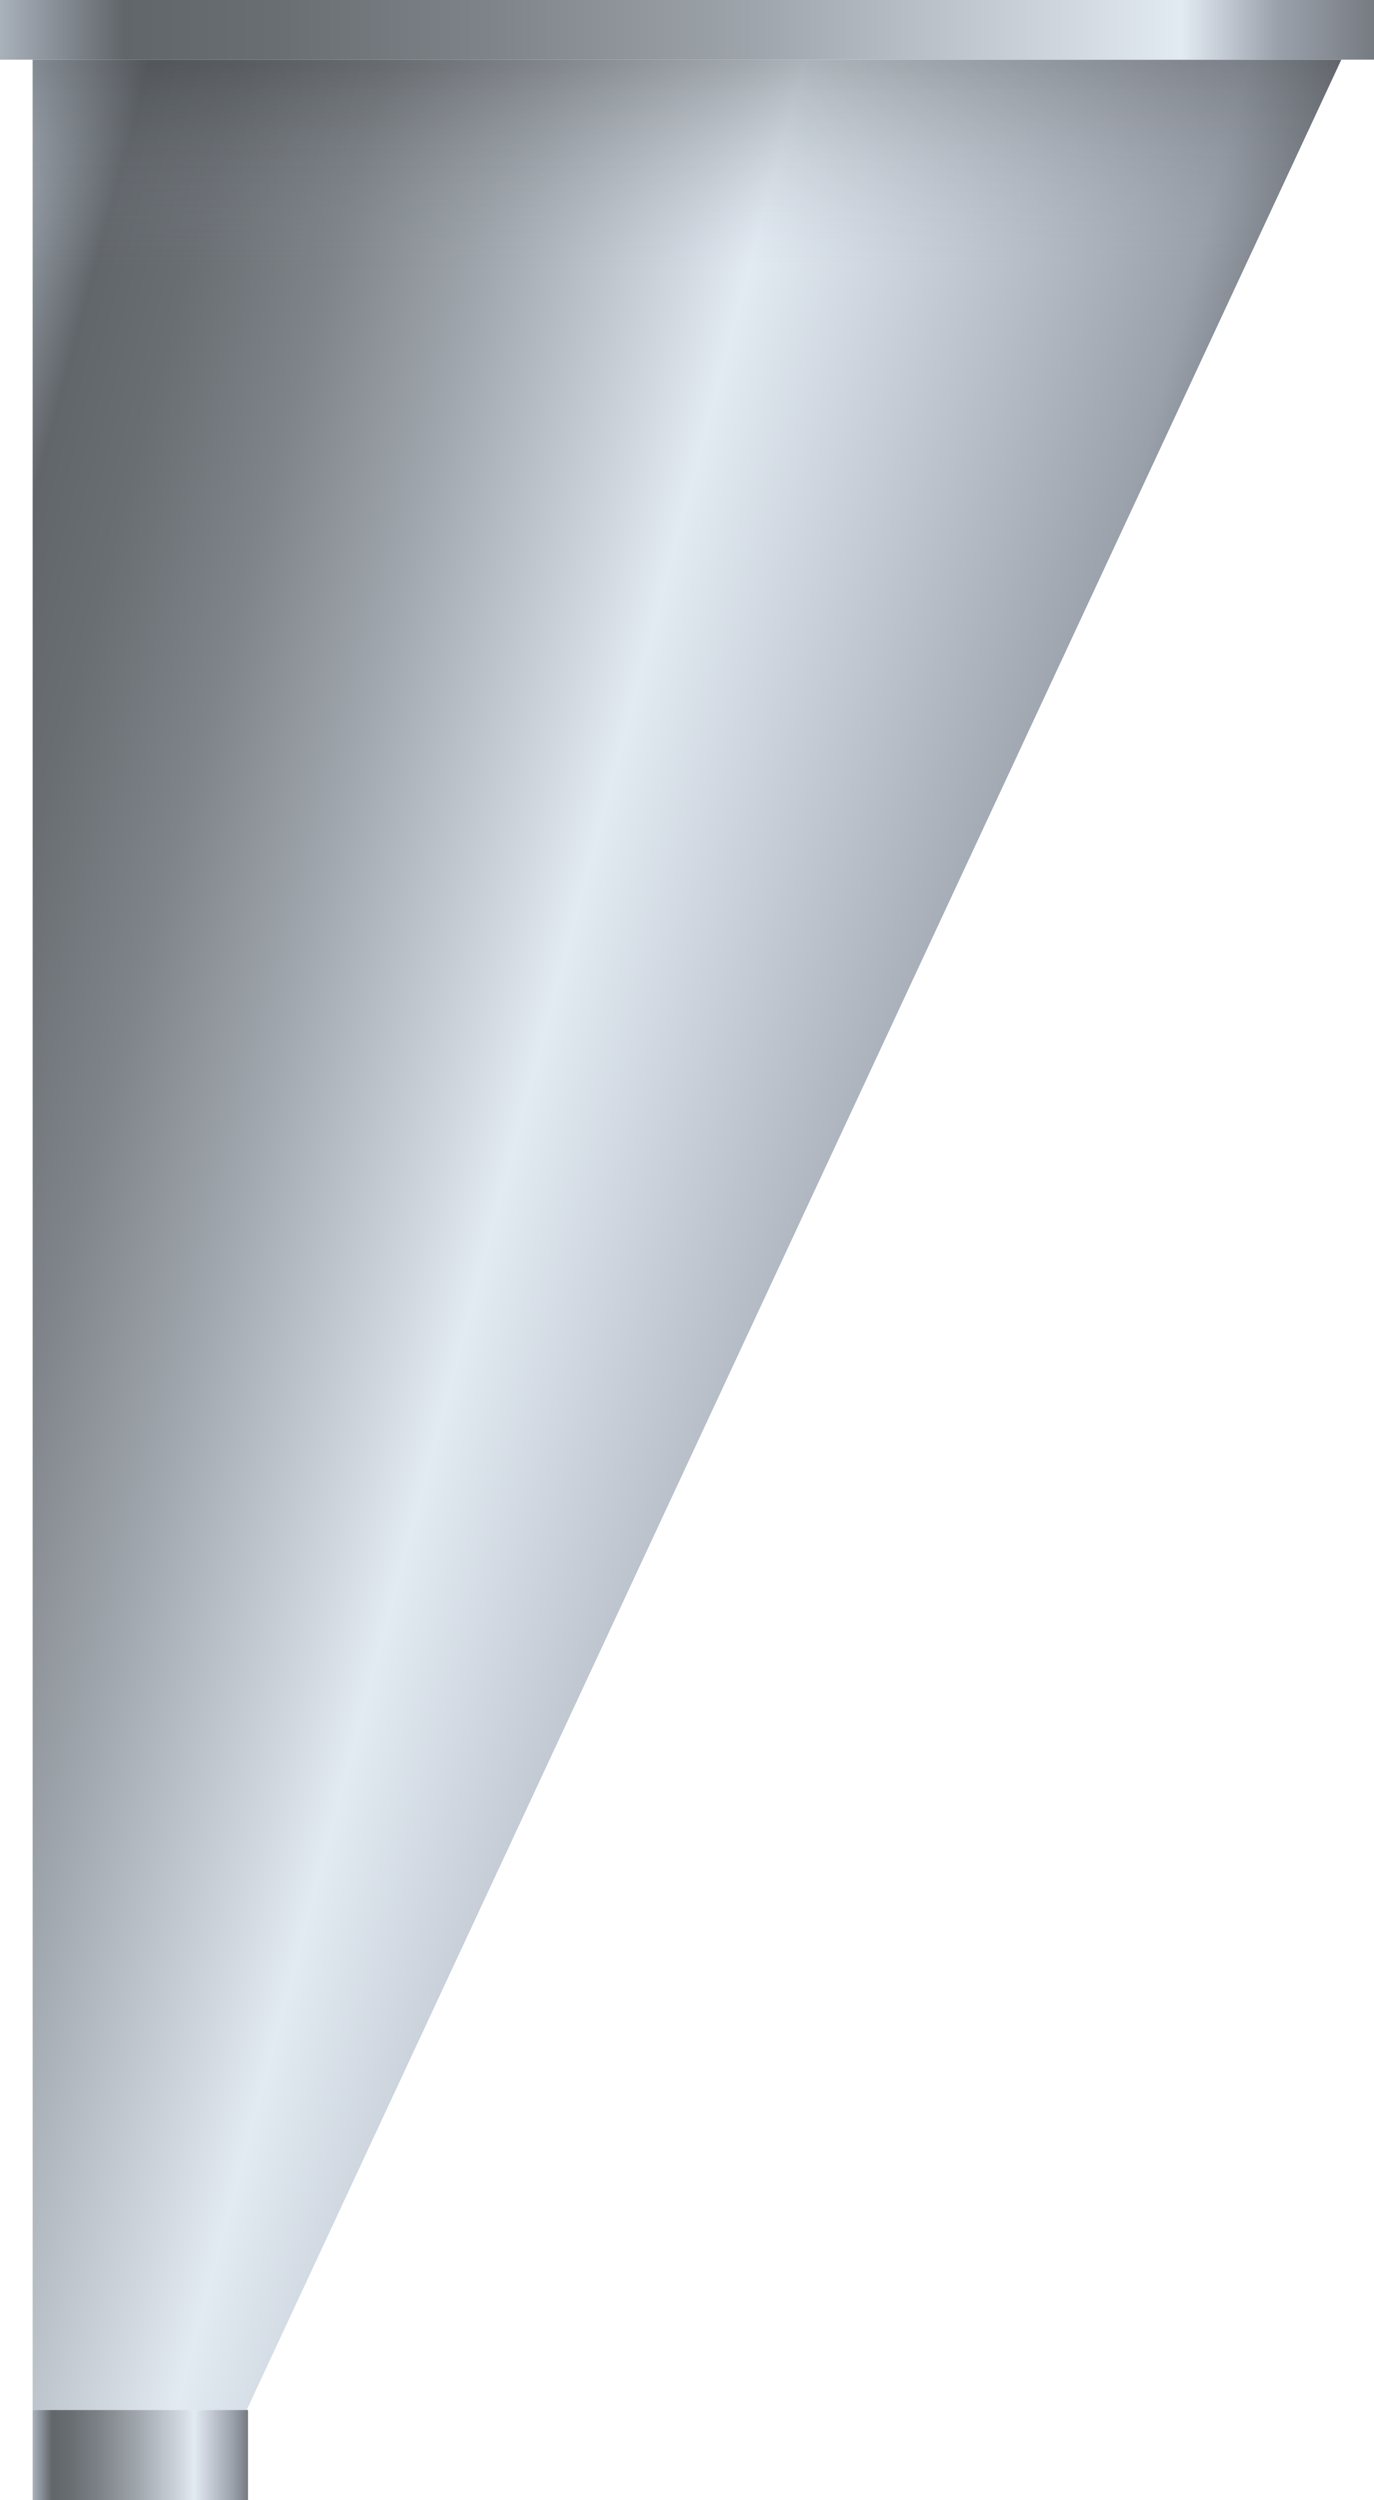 <svg xmlns="http://www.w3.org/2000/svg" xmlns:xlink="http://www.w3.org/1999/xlink" viewBox="0 0 82.49 150">
    <defs>
        <style>
            .cls-1 {
                fill: url(#未命名的渐变_51);
            }

            .cls-2 {
                opacity: 0.3;
                fill: url(#未命名的渐变_60);
            }

            .cls-3 {
                fill: url(#未命名的渐变_64);
            }

            .cls-4 {
                fill: url(#未命名的渐变_121);
            }

            .cls-5 {
                opacity: 0.2;
            }
        </style>
        <linearGradient id="未命名的渐变_51" x1="-13.04" y1="59.55" x2="60.27" y2="79.19" gradientUnits="userSpaceOnUse">
            <stop offset="0" stop-color="#a9b1bb" />
            <stop offset="0.09" stop-color="#61666b" />
            <stop offset="0.16" stop-color="#696e73" />
            <stop offset="0.27" stop-color="#7e8489" />
            <stop offset="0.39" stop-color="#a1a7ae" />
            <stop offset="0.54" stop-color="#d1d8e0" />
            <stop offset="0.59" stop-color="#e2eaf2" />
            <stop offset="0.93" stop-color="#9ba1ab" />
            <stop offset="1" stop-color="#767b82" />
        </linearGradient>
        <linearGradient id="未命名的渐变_60" x1="41.24" y1="15.97" x2="41.24" y2="3.58" gradientUnits="userSpaceOnUse">
            <stop offset="0" stop-color="#9ba1ab" stop-opacity="0" />
            <stop offset="1" stop-color="#2e3033" />
        </linearGradient>
        <linearGradient id="未命名的渐变_64" y1="1.79" x2="82.49" y2="1.79" gradientUnits="userSpaceOnUse">
            <stop offset="0" stop-color="#a9b1bb" />
            <stop offset="0.09" stop-color="#61666b" />
            <stop offset="0.2" stop-color="#696e73" />
            <stop offset="0.36" stop-color="#7e8489" />
            <stop offset="0.56" stop-color="#a1a7ae" />
            <stop offset="0.78" stop-color="#d1d8e0" />
            <stop offset="0.86" stop-color="#e2eaf2" />
            <stop offset="0.93" stop-color="#9ba1ab" />
            <stop offset="1" stop-color="#767b82" />
        </linearGradient>
        <linearGradient id="未命名的渐变_121" x1="1.96" y1="147.3" x2="14.89" y2="147.3" gradientUnits="userSpaceOnUse">
            <stop offset="0" stop-color="#a9b1bb" />
            <stop offset="0.09" stop-color="#61666b" />
            <stop offset="0.18" stop-color="#696e73" />
            <stop offset="0.32" stop-color="#7e8489" />
            <stop offset="0.49" stop-color="#a1a7ae" />
            <stop offset="0.69" stop-color="#d1d8e0" />
            <stop offset="0.75" stop-color="#e2eaf2" />
            <stop offset="0.93" stop-color="#9ba1ab" />
            <stop offset="1" stop-color="#767b82" />
        </linearGradient>
    </defs>
    <title>Mixing hopper(混合漏斗)</title>
    <g id="图层_2" data-name="图层 2">
        <g id="图层_6" data-name="图层 6">
            <g id="Mixing_hopper_混合漏斗_" data-name="Mixing hopper(混合漏斗)">
                <polygon class="cls-1" points="80.53 3.58 14.81 144.6 1.96 144.6 1.96 3.58 80.53 3.58" />
                <polygon class="cls-2" points="80.52 3.58 74.75 15.97 1.96 15.97 1.96 3.58 80.52 3.58" />
                <rect class="cls-3" width="82.49" height="3.58" />
                <rect class="cls-4" x="1.96" y="144.6" width="12.93" height="5.4" />
               
            </g>
        </g>
    </g>
</svg>